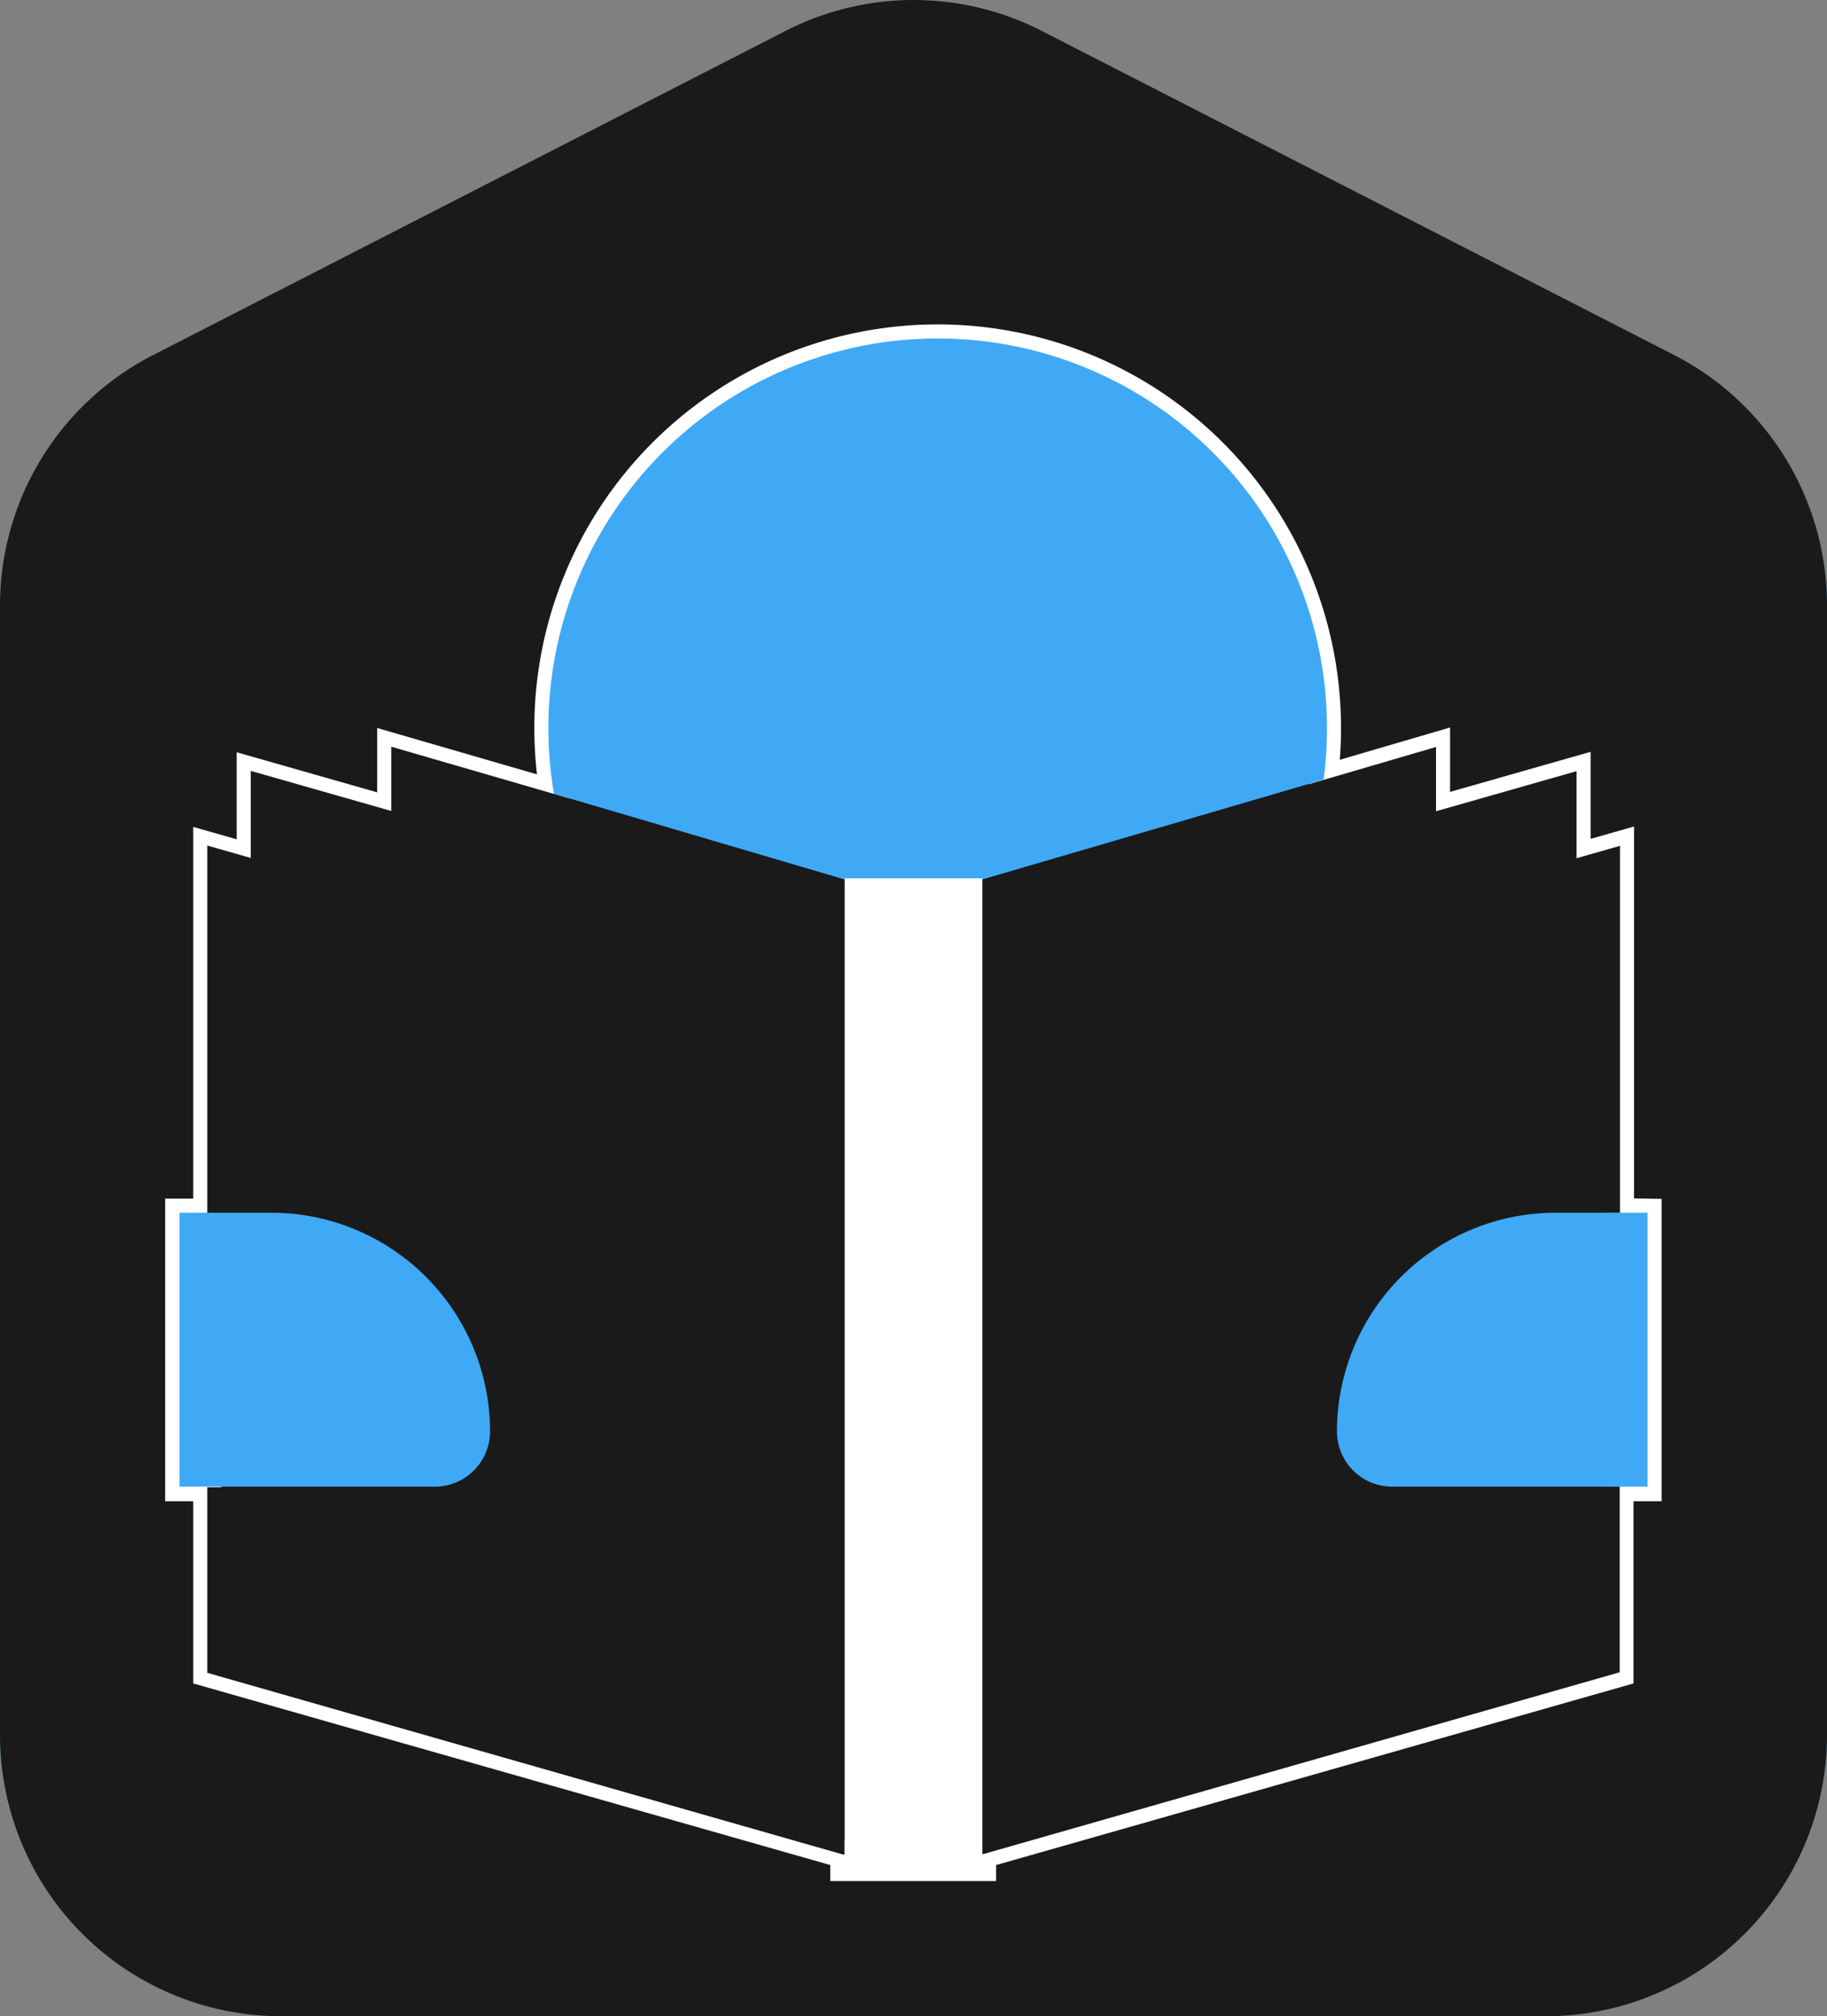 <svg id="Typography" xmlns="http://www.w3.org/2000/svg" viewBox="0 0 130 143.38"><rect x="0" y="0" width="130" height="143.38" fill="#808080" stroke="none"/><defs><style>.cls-1{fill:#3fa9f5;}.cls-2,.cls-3{fill:#1a1a1a;}.cls-3{stroke:#fff;stroke-miterlimit:10;stroke-width:2px;}.cls-4{fill:#fff;}</style></defs><path class="cls-1" d="M748,348.6v80.32a20,20,0,0,1-20,20H638a20,20,0,0,1-20-20V348.6a20,20,0,0,1,10.89-17.81l45-23.05a20,20,0,0,1,18.24,0l45,23.05A20,20,0,0,1,748,348.6Z" transform="translate(-618 -305.54)"/><path class="cls-1" d="M735.23,391.78V411.3h-2v13.2L688,437.38l-.12,0v.93h-9.8v-.93l-.12,0L632.75,424.5V411.3h-2V391.78h2V365.67l3.09.88v-6.19l10,2.85v-4.57L657.42,362a27.7,27.7,0,1,1,55-4.68,27.21,27.21,0,0,1-.24,3.63l8-2.34v4.57l10-2.85v6.19l3.09-.88v26.11Z" transform="translate(-618 -305.54)"/><path class="cls-1" d="M712.42,357.35a27.21,27.21,0,0,1-.24,3.63l-24.28,7.11v0h-9.8v0L657.42,362a27.7,27.7,0,1,1,55-4.68Z" transform="translate(-618 -305.54)"/><path class="cls-1" d="M713.13,407.33v0a3.93,3.93,0,0,0,3.93,3.93h16.19v13.2L688,437.38l-.12,0V368.09L712.18,361l8-2.34v4.57l10-2.85v6.19l3.09-.88v26.11h-4.57a15.57,15.57,0,0,0-15.55,15.55Z" transform="translate(-618 -305.54)"/><path class="cls-1" d="M678.1,368.09v69.33l-.12,0L632.75,424.5V411.3h16.19a3.93,3.93,0,0,0,3.93-3.93v0a15.56,15.56,0,0,0-15.55-15.55h-4.57V365.67l3.09.88v-6.19l10,2.85v-4.57L657.42,362Z" transform="translate(-618 -305.54)"/><rect class="cls-1" x="60.1" y="62.46" width="9.8" height="70.35"/><path class="cls-1" d="M652.87,407.33v0a3.93,3.93,0,0,1-3.93,3.93H630.77V391.78h6.55a15.57,15.57,0,0,1,15.55,15.55Z" transform="translate(-618 -305.54)"/><path class="cls-1" d="M728.68,391.78a15.57,15.57,0,0,0-15.55,15.55v0a3.93,3.93,0,0,0,3.93,3.93h18.17V391.78Z" transform="translate(-618 -305.54)"/><path class="cls-2" d="M748,348.6v80.32a20,20,0,0,1-20,20H638a20,20,0,0,1-20-20V348.6a20,20,0,0,1,10.89-17.81l45-23.05a20,20,0,0,1,18.24,0l45,23.05A20,20,0,0,1,748,348.6Z" transform="translate(-618 -305.54)"/><path class="cls-3" d="M735.23,391.78V411.3h-2v13.2L688,437.38l-.12,0v.93h-9.8v-.93l-.12,0L632.75,424.5V411.3h-2V391.78h2V365.67l3.09.88v-6.19l10,2.85v-4.57L657.42,362a27.7,27.7,0,1,1,55-4.68,27.21,27.21,0,0,1-.24,3.63l8-2.34v4.57l10-2.85v6.19l3.09-.88v26.11Z" transform="translate(-618 -305.54)"/><path class="cls-1" d="M712.42,357.35a27.21,27.21,0,0,1-.24,3.63l-24.28,7.11v0h-9.8v0L657.42,362a27.7,27.7,0,1,1,55-4.68Z" transform="translate(-618 -305.54)"/><path class="cls-2" d="M713.13,407.33v0a3.93,3.93,0,0,0,3.93,3.93h16.19v13.2L688,437.38l-.12,0V368.09L712.18,361l8-2.34v4.57l10-2.85v6.19l3.09-.88v26.11h-4.57a15.57,15.57,0,0,0-15.55,15.55Z" transform="translate(-618 -305.54)"/><path class="cls-2" d="M678.1,368.09v69.33l-.12,0L632.75,424.5V411.3h16.19a3.93,3.93,0,0,0,3.93-3.93v0a15.56,15.56,0,0,0-15.55-15.55h-4.57V365.67l3.09.88v-6.19l10,2.85v-4.57L657.42,362Z" transform="translate(-618 -305.54)"/><rect class="cls-4" x="60.1" y="62.46" width="9.8" height="70.35"/><path class="cls-1" d="M652.87,407.33v0a3.93,3.93,0,0,1-3.93,3.93H630.77V391.78h6.55a15.57,15.57,0,0,1,15.55,15.55Z" transform="translate(-618 -305.54)"/><path class="cls-1" d="M728.68,391.78a15.57,15.57,0,0,0-15.55,15.55v0a3.93,3.93,0,0,0,3.93,3.93h18.17V391.78Z" transform="translate(-618 -305.54)"/></svg>